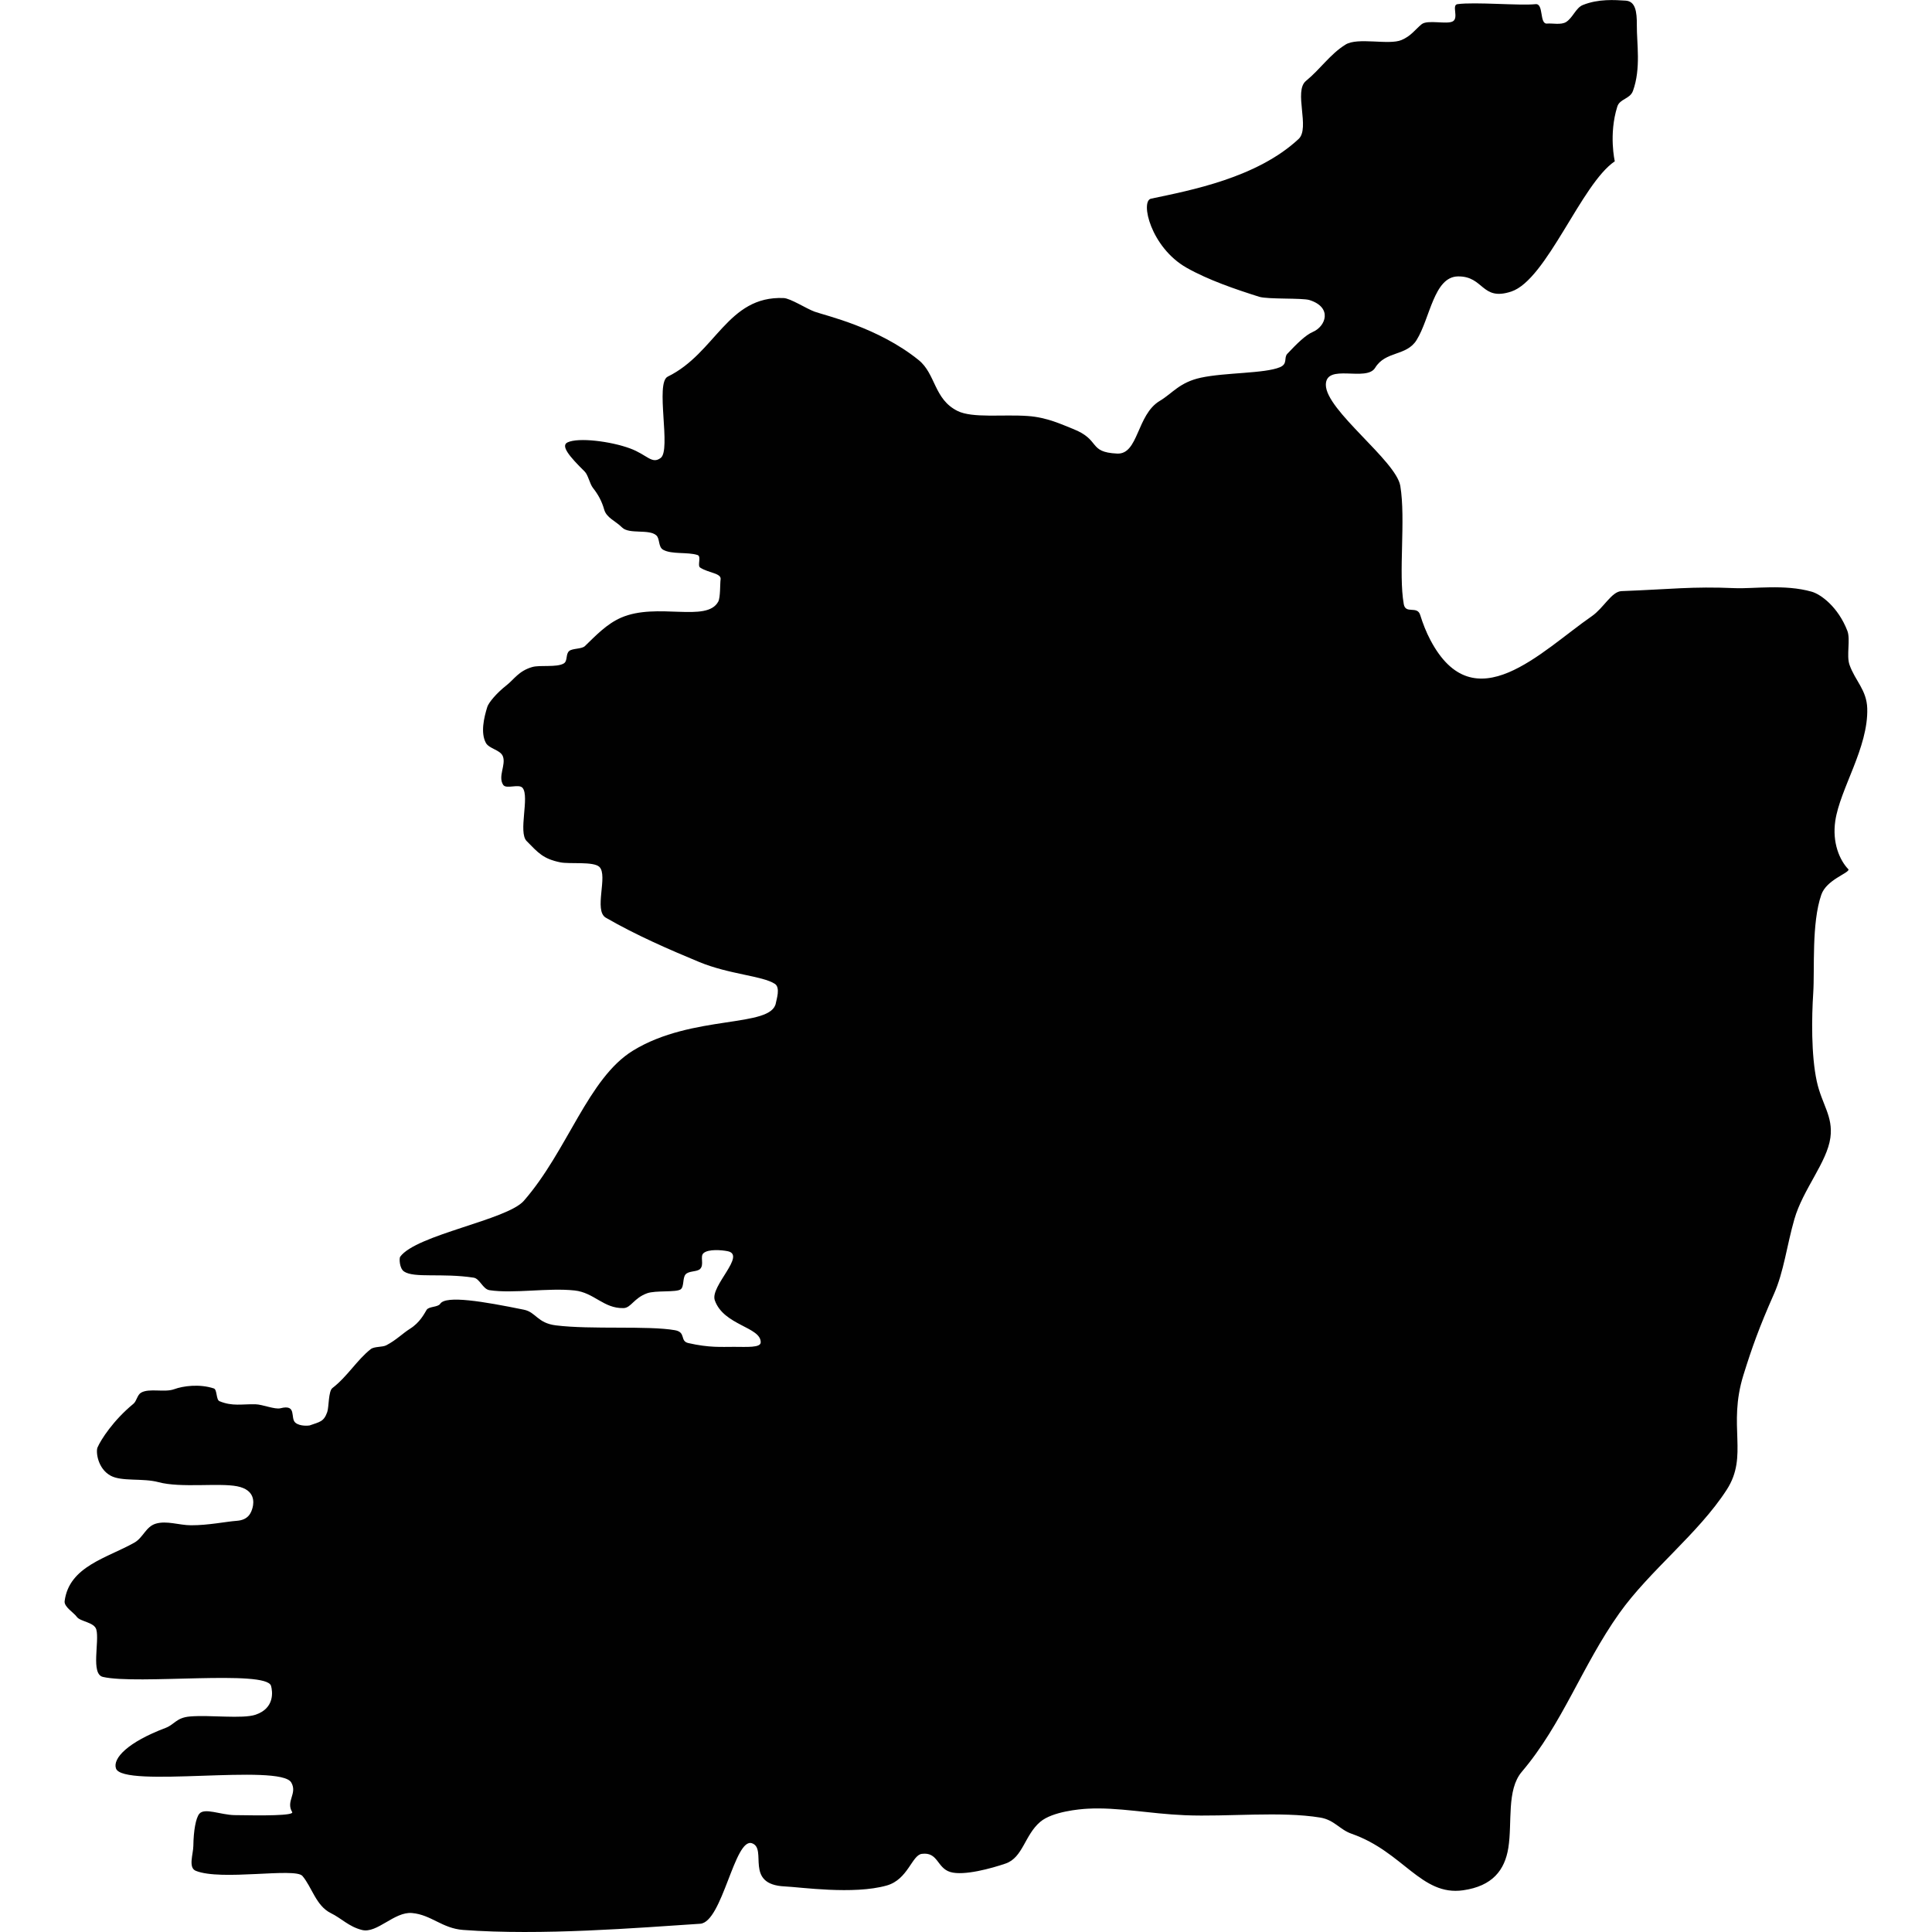 <?xml version="1.0" encoding="iso-8859-1"?>
<!-- Generator: Adobe Illustrator 16.0.3, SVG Export Plug-In . SVG Version: 6.00 Build 0)  -->
<!DOCTYPE svg PUBLIC "-//W3C//DTD SVG 1.1//EN" "http://www.w3.org/Graphics/SVG/1.1/DTD/svg11.dtd">
<svg version="1.1" xmlns="http://www.w3.org/2000/svg" xmlns:xlink="http://www.w3.org/1999/xlink" x="0px" y="0px" width="100px"
	 height="100px" viewBox="0 0 100 100" style="enable-background:new 0 0 100 100;" xml:space="preserve">
<g id="IE">
	<path style="fill-rule:evenodd;clip-rule:evenodd;fill:#010101;" d="M34.562,19.494c2.492-1.218,3.086-4.189,5.999-4.067
		c0.358,0.015,1.176,0.55,1.604,0.705c0.571,0.207,3.279,0.804,5.384,2.505c0.889,0.717,0.786,2.027,2.014,2.635
		c0.776,0.383,2.342,0.169,3.63,0.26c1.003,0.069,1.765,0.44,2.337,0.665c1.465,0.574,0.766,1.209,2.294,1.28
		c1.106,0.052,1.007-2.012,2.204-2.726c0.664-0.396,1.02-0.963,2.133-1.203c1.264-0.272,3.293-0.21,4.087-0.541
		c0.421-0.175,0.189-0.488,0.383-0.695c0.497-0.528,0.949-0.973,1.317-1.13c0.67-0.285,1.038-1.267-0.168-1.651
		c-0.37-0.117-2.156-0.031-2.604-0.17c-1.216-0.384-2.63-0.864-3.761-1.504c-1.854-1.054-2.408-3.454-1.838-3.574
		c2.055-0.433,5.476-1.078,7.638-3.089c0.606-0.564-0.269-2.474,0.382-3.007c0.751-0.614,1.244-1.381,2.048-1.88
		c0.634-0.392,2.238,0.042,2.896-0.235c0.499-0.21,0.711-0.548,1.04-0.816c0.313-0.256,1.317,0.029,1.623-0.155
		c0.308-0.186-0.08-0.842,0.234-0.886c0.909-0.124,3.228,0.086,4.042,0c0.434-0.046,0.187,1.041,0.595,1.005
		c0.271-0.025,0.725,0.083,0.986-0.081c0.347-0.219,0.506-0.735,0.864-0.879c0.812-0.327,1.651-0.263,2.219-0.227
		c0.499,0.032,0.585,0.551,0.578,1.275c-0.008,0.931,0.222,2.234-0.201,3.397c-0.155,0.428-0.682,0.401-0.811,0.814
		c-0.452,1.441-0.129,2.83-0.129,2.83l0,0c-1.733,1.165-3.527,6.138-5.361,6.742c-1.549,0.51-1.405-0.805-2.76-0.784
		c-1.246,0.02-1.439,2.174-2.139,3.295c-0.524,0.845-1.604,0.549-2.145,1.436c-0.456,0.748-2.551-0.26-2.551,0.881
		c0,1.323,3.639,3.927,3.854,5.232c0.288,1.745-0.105,4.509,0.179,6.119c0.095,0.537,0.694,0.062,0.849,0.557
		c0.141,0.455,0.313,0.892,0.528,1.299c2.267,4.304,5.734,0.583,8.36-1.235c0.609-0.422,1.021-1.274,1.532-1.295
		c2.593-0.098,3.629-0.25,5.864-0.154c0.977,0.041,2.575-0.215,3.979,0.183c0.476,0.135,1.368,0.787,1.848,2.026
		c0.173,0.448-0.059,1.278,0.112,1.76c0.289,0.824,0.888,1.298,0.917,2.253c0.06,2.033-1.408,4.158-1.654,5.828
		c-0.164,1.116,0.217,2.029,0.688,2.513c0,0.201-1.141,0.53-1.41,1.303c-0.514,1.476-0.339,3.863-0.419,5.088
		c-0.082,1.261-0.111,3.214,0.183,4.571c0.261,1.198,0.854,1.805,0.705,2.917c-0.173,1.279-1.421,2.676-1.865,4.223
		c-0.392,1.365-0.545,2.723-1.059,3.876c-0.766,1.73-1.141,2.786-1.579,4.195c-0.823,2.653,0.278,4.167-0.864,5.933
		c-1.473,2.28-3.987,4.177-5.562,6.396c-1.925,2.713-2.938,5.725-5.045,8.203c-0.795,0.937-0.486,2.625-0.695,3.933
		c-0.185,1.155-0.82,1.981-2.341,2.198c-2.168,0.311-3.105-1.994-5.768-2.924c-0.628-0.218-0.892-0.717-1.626-0.839
		c-2.03-0.337-4.812-0.031-7.004-0.122c-1.851-0.077-3.474-0.425-5.042-0.337c-0.401,0.021-1.814,0.144-2.446,0.678
		c-0.812,0.688-0.896,1.851-1.795,2.16c-0.705,0.243-2.168,0.651-2.863,0.438c-0.696-0.211-0.627-1.047-1.472-0.939
		c-0.518,0.065-0.715,1.326-1.817,1.638c-1.719,0.488-4.489,0.082-5.27,0.048c-2.133-0.094-0.887-1.948-1.704-2.234
		c-0.903-0.315-1.53,4.088-2.682,4.166c-3.25,0.212-8.222,0.621-12.273,0.32c-1.083-0.081-1.653-0.788-2.642-0.875
		c-0.917-0.082-1.809,1.072-2.589,0.877c-0.682-0.171-1.063-0.603-1.613-0.872c-0.767-0.376-0.979-1.348-1.472-1.925
		c-0.381-0.445-4.217,0.271-5.523-0.267c-0.396-0.164-0.127-0.871-0.122-1.286c0.01-0.79,0.128-1.432,0.303-1.657
		c0.265-0.339,1.107,0.049,1.825,0.062c1.469,0.027,3.099,0.031,2.987-0.158c-0.341-0.572,0.286-0.96-0.048-1.532
		c-0.583-0.996-8.724,0.316-9.072-0.727c-0.176-0.521,0.605-1.355,2.561-2.094c0.478-0.181,0.56-0.533,1.265-0.594
		c1.03-0.089,2.725,0.137,3.4-0.092c1.004-0.339,0.88-1.217,0.799-1.496c-0.251-0.843-6.932-0.046-8.703-0.461
		c-0.638-0.149-0.169-1.833-0.339-2.452c-0.109-0.386-0.83-0.403-1.011-0.657c-0.162-0.225-0.667-0.516-0.629-0.813
		c0.23-1.803,2.198-2.231,3.612-3.029c0.451-0.256,0.592-0.826,1.102-0.979c0.567-0.171,1.204,0.079,1.827,0.082
		c0.908,0.002,1.787-0.188,2.379-0.232c0.601-0.044,0.741-0.428,0.81-0.689c0.063-0.252,0.146-0.909-0.8-1.097
		c-0.947-0.186-2.922,0.097-4.071-0.213c-0.816-0.22-1.9-0.022-2.476-0.334c-0.682-0.371-0.772-1.252-0.682-1.461
		c0.171-0.398,0.817-1.407,1.859-2.262c0.17-0.141,0.196-0.46,0.397-0.576c0.419-0.244,1.217,0.003,1.712-0.179
		c0.46-0.168,1.3-0.286,2.052-0.04c0.179,0.058,0.112,0.584,0.292,0.66c0.678,0.28,1.166,0.143,1.865,0.16
		c0.366,0.009,1.004,0.28,1.294,0.206c0.872-0.225,0.487,0.513,0.773,0.749c0.252,0.208,0.718,0.146,0.734,0.141
		c0.527-0.188,0.735-0.185,0.914-0.697c0.088-0.251,0.056-1.074,0.265-1.237c0.771-0.59,1.275-1.458,1.985-2.016
		c0.187-0.146,0.602-0.093,0.805-0.199c0.519-0.271,0.845-0.615,1.227-0.855c0.516-0.322,0.741-0.784,0.861-0.979
		c0.116-0.184,0.583-0.13,0.703-0.313c0.292-0.452,2.236-0.121,4.33,0.305c0.63,0.128,0.697,0.692,1.655,0.811
		c1.83,0.228,4.782,0.005,6.167,0.251c0.583,0.104,0.241,0.562,0.69,0.665c1.088,0.248,1.7,0.195,2.364,0.196
		c0.662,0,1.378,0.055,1.383-0.231c0.017-0.801-1.917-0.872-2.376-2.178c-0.259-0.732,1.654-2.349,0.659-2.543
		c-0.297-0.059-0.994-0.121-1.245,0.104c-0.196,0.173,0.056,0.601-0.181,0.822c-0.168,0.153-0.583,0.084-0.749,0.279
		c-0.158,0.184-0.066,0.633-0.25,0.769c-0.231,0.169-1.293,0.045-1.737,0.204c-0.694,0.252-0.831,0.758-1.223,0.768
		c-1.033,0.026-1.518-0.805-2.537-0.913c-1.37-0.146-3.153,0.174-4.398-0.014c-0.351-0.053-0.501-0.602-0.825-0.649
		c-1.643-0.249-3.068,0.034-3.596-0.316c-0.247-0.163-0.258-0.687-0.204-0.765c0.828-1.142,5.532-1.9,6.401-2.896
		c2.267-2.595,3.325-6.348,5.65-7.774c3.087-1.894,7.188-1.154,7.398-2.476c0.024-0.154,0.244-0.785-0.053-0.979
		c-0.652-0.423-2.359-0.485-3.93-1.137c-1.513-0.628-3.251-1.38-4.821-2.288c-0.64-0.369,0.128-2.185-0.334-2.63
		c-0.305-0.293-1.541-0.138-2.015-0.234c-0.903-0.183-1.152-0.498-1.75-1.104c-0.446-0.455,0.158-2.286-0.205-2.745
		c-0.19-0.241-0.85,0.08-1.009-0.163c-0.283-0.435,0.155-1.036-0.015-1.476c-0.127-0.338-0.714-0.387-0.882-0.699
		c-0.278-0.52-0.101-1.294,0.076-1.861c0.066-0.212,0.46-0.698,0.992-1.116c0.406-0.319,0.633-0.743,1.332-0.946
		c0.404-0.118,1.27,0.033,1.635-0.187c0.21-0.128,0.087-0.479,0.278-0.643c0.168-0.143,0.652-0.096,0.814-0.254
		c0.575-0.557,1.139-1.152,1.874-1.472c1.865-0.811,4.434,0.279,5.029-0.832c0.116-0.218,0.088-0.925,0.121-1.15
		c0.044-0.325-0.612-0.323-1.057-0.609c-0.16-0.103,0.079-0.582-0.137-0.651c-0.518-0.167-1.329-0.022-1.777-0.271
		c-0.267-0.147-0.162-0.574-0.358-0.748c-0.379-0.339-1.404-0.041-1.772-0.408c-0.347-0.347-0.803-0.493-0.926-0.93
		c-0.123-0.436-0.318-0.785-0.577-1.112c-0.172-0.218-0.25-0.673-0.432-0.853c-0.791-0.78-1.254-1.333-0.886-1.508
		c0.562-0.267,2.229-0.059,3.237,0.313c0.887,0.327,1.126,0.835,1.583,0.493C34.753,23.295,33.9,19.817,34.562,19.494L34.562,19.494
		z"/>
</g>
<g id="Layer_1">
</g>
</svg>
